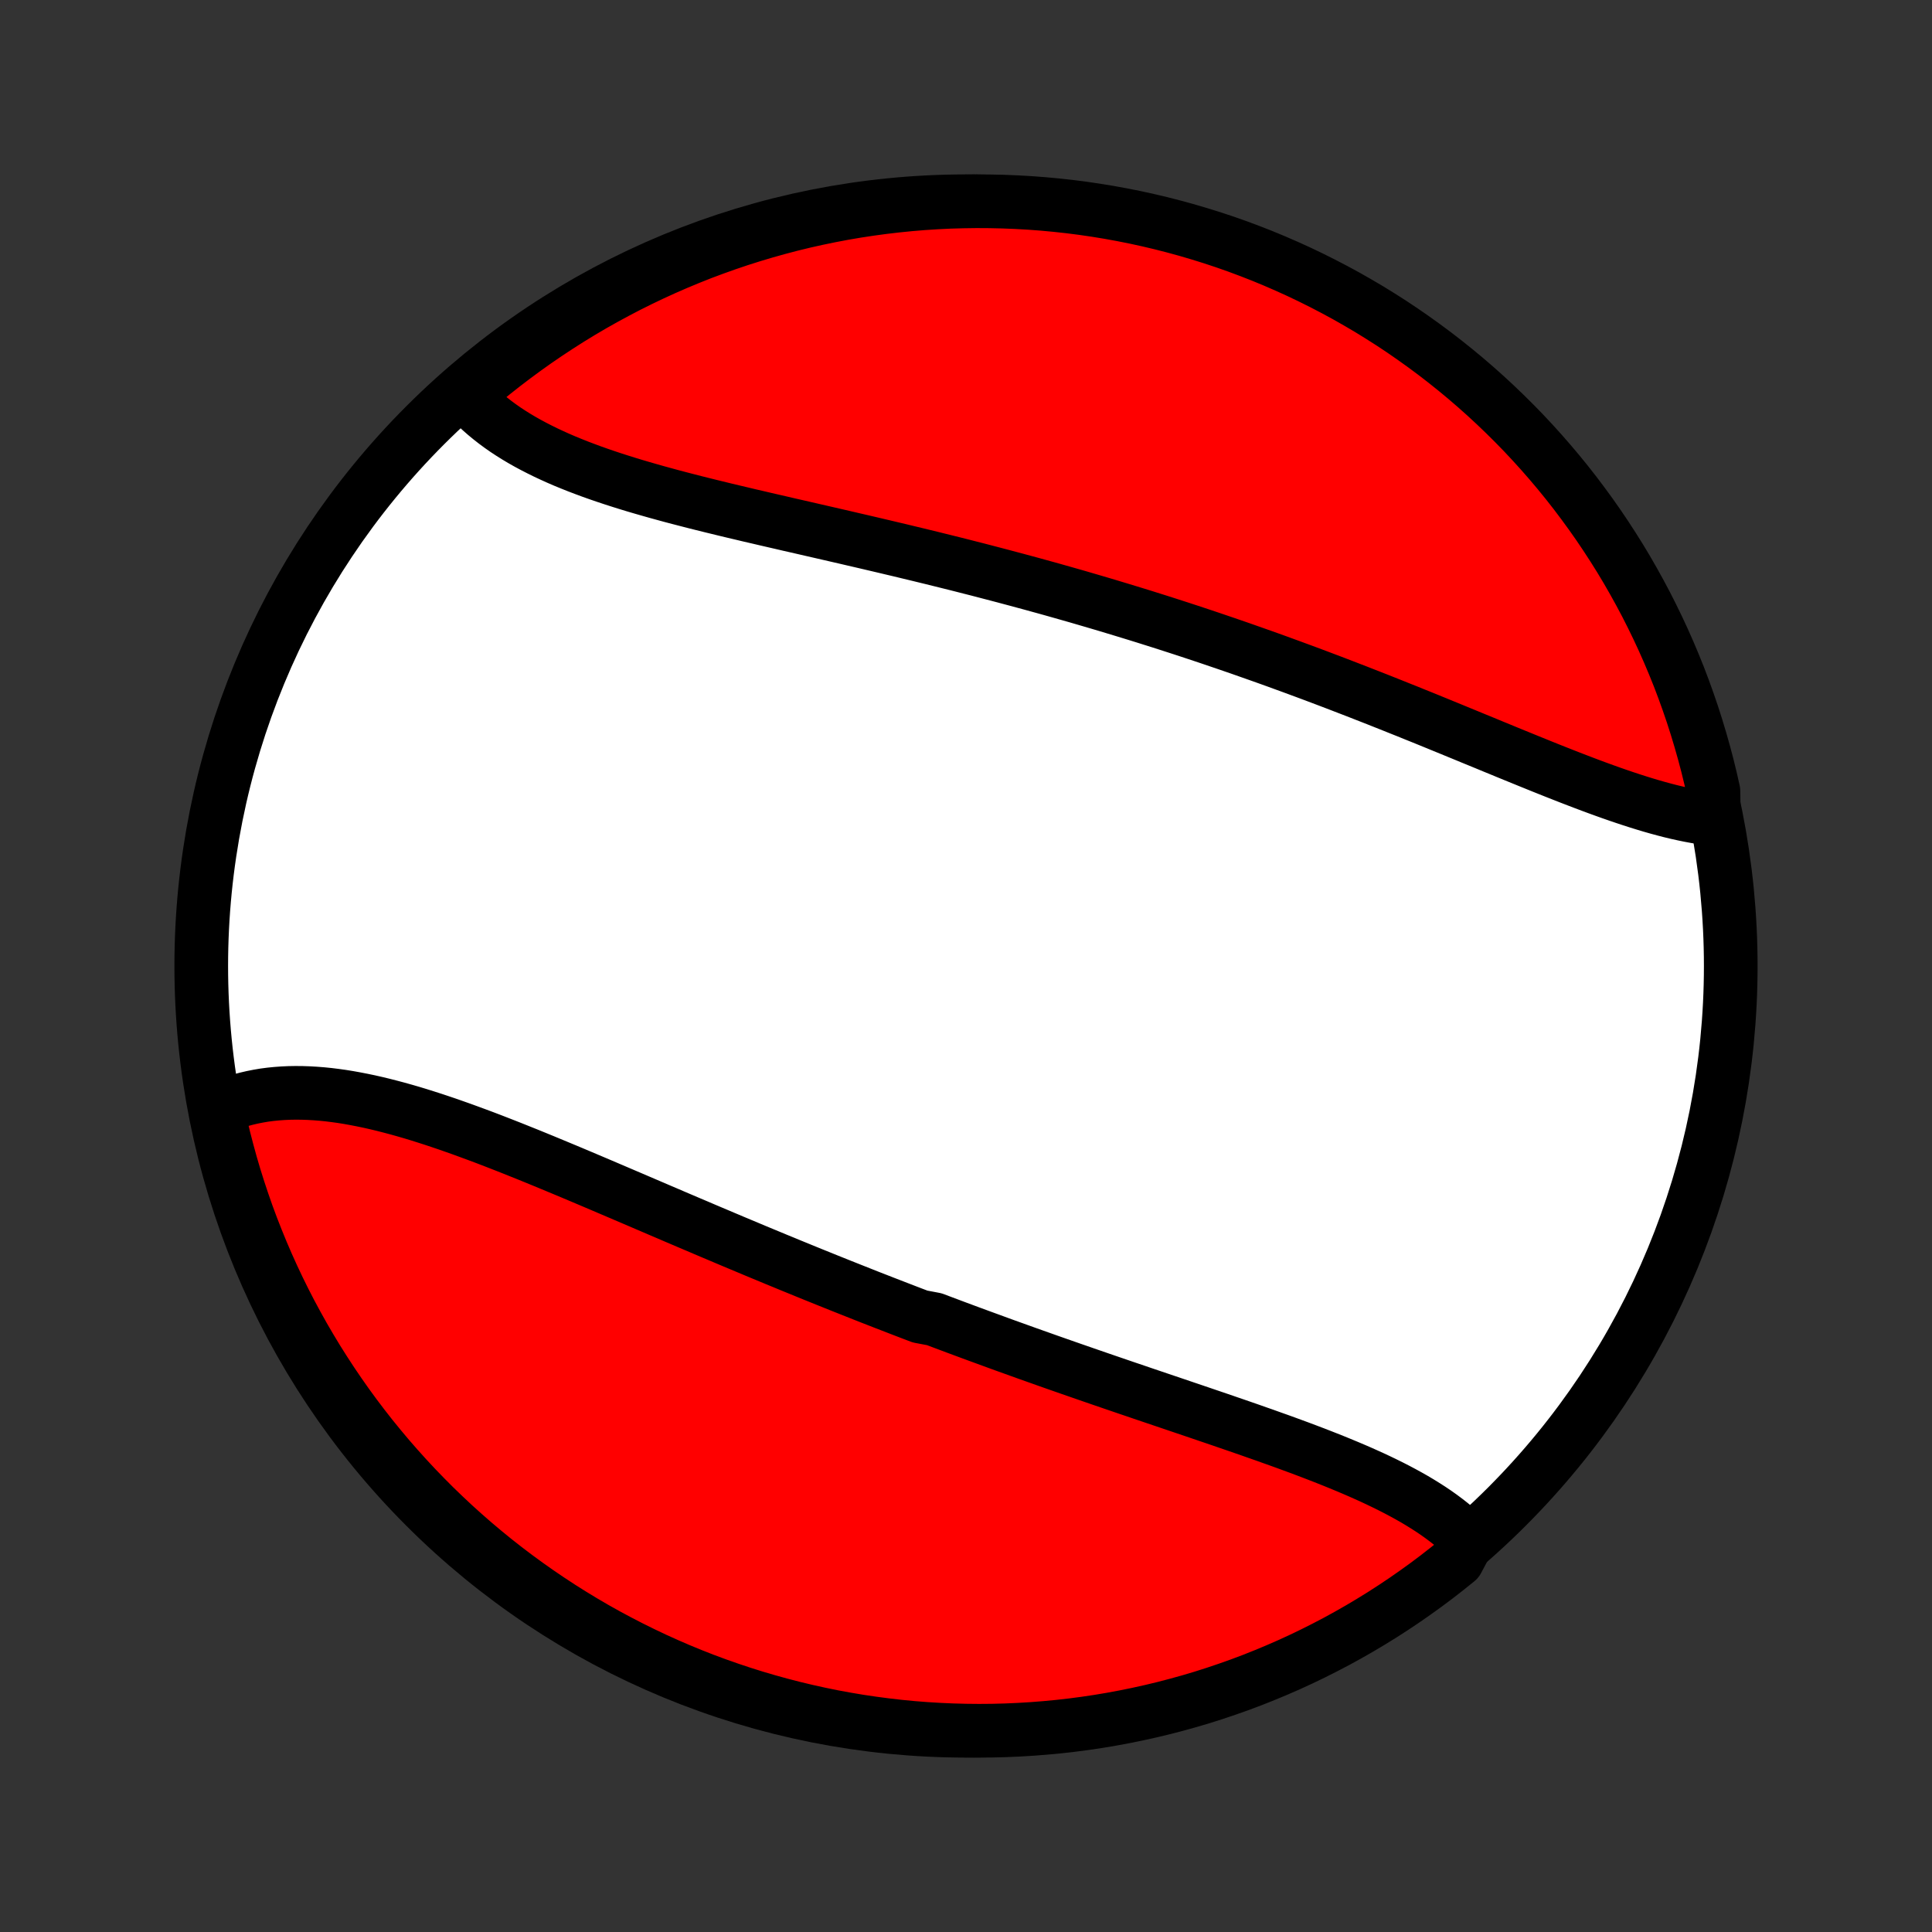 <?xml version="1.0" encoding="utf-8" standalone="no"?>
<!DOCTYPE svg PUBLIC "-//W3C//DTD SVG 1.1//EN"
  "http://www.w3.org/Graphics/SVG/1.1/DTD/svg11.dtd">
<!-- Created with matplotlib (http://matplotlib.org/) -->
<svg height="72pt" version="1.1" viewBox="0 0 72 72" width="72pt" xmlns="http://www.w3.org/2000/svg" xmlns:xlink="http://www.w3.org/1999/xlink">
 <rect x="0" y="0" width="72" height="72" fill="#333333" stroke="none"/>
 <defs>
  <style type="text/css">
*{stroke-linecap:butt;stroke-linejoin:round;}
  </style>
 </defs>
 <g id="figure_1">
  <g id="patch_1">
   <path d="
M0 72
L72 72
L72 0
L0 0
z
" style="fill:none;"/>
  </g>
  <g id="axes_1">
   <g id="PatchCollection_1">
    <defs>
     <path d="
M36 -7.5
C43.558 -7.5 50.808 -10.503 56.153 -15.848
C61.497 -21.192 64.5 -28.442 64.5 -36
C64.5 -43.558 61.497 -50.808 56.153 -56.153
C50.808 -61.497 43.558 -64.5 36 -64.5
C28.442 -64.5 21.192 -61.497 15.848 -56.153
C10.503 -50.808 7.5 -43.558 7.5 -36
C7.5 -28.442 10.503 -21.192 15.848 -15.848
C21.192 -10.503 28.442 -7.5 36 -7.5
z
" id="C0_0_a811fe30f3"/>
     <path d="
M54.721 -14.618
L54.567 -14.772
L54.405 -14.922
L54.238 -15.069
L54.065 -15.213
L53.886 -15.353
L53.702 -15.49
L53.513 -15.624
L53.319 -15.755
L53.119 -15.883
L52.916 -16.009
L52.708 -16.133
L52.496 -16.253
L52.279 -16.372
L52.06 -16.488
L51.836 -16.603
L51.609 -16.715
L51.379 -16.826
L51.146 -16.935
L50.91 -17.042
L50.672 -17.148
L50.431 -17.252
L50.187 -17.355
L49.941 -17.457
L49.693 -17.558
L49.444 -17.657
L49.192 -17.756
L48.938 -17.854
L48.683 -17.951
L48.427 -18.047
L48.169 -18.142
L47.91 -18.237
L47.65 -18.331
L47.388 -18.424
L47.126 -18.518
L46.862 -18.61
L46.599 -18.703
L46.334 -18.795
L46.068 -18.887
L45.802 -18.978
L45.536 -19.07
L45.269 -19.161
L45.001 -19.252
L44.734 -19.343
L44.466 -19.434
L44.197 -19.525
L43.929 -19.616
L43.66 -19.707
L43.391 -19.798
L43.122 -19.889
L42.853 -19.98
L42.584 -20.071
L42.315 -20.163
L42.046 -20.254
L41.777 -20.346
L41.508 -20.438
L41.239 -20.53
L40.971 -20.622
L40.702 -20.715
L40.433 -20.808
L40.165 -20.901
L39.897 -20.994
L39.628 -21.088
L39.36 -21.182
L39.092 -21.276
L38.825 -21.371
L38.557 -21.466
L38.289 -21.561
L38.022 -21.657
L37.755 -21.753
L37.487 -21.849
L37.22 -21.946
L36.953 -22.044
L36.687 -22.141
L36.42 -22.239
L36.153 -22.337
L35.887 -22.436
L35.62 -22.535
L35.354 -22.635
L35.087 -22.735
L34.821 -22.836
L34.288 -22.937
L34.022 -23.038
L33.756 -23.14
L33.489 -23.243
L33.223 -23.346
L32.956 -23.449
L32.69 -23.553
L32.423 -23.657
L32.157 -23.762
L31.89 -23.868
L31.623 -23.974
L31.356 -24.08
L31.089 -24.187
L30.822 -24.294
L30.555 -24.402
L30.287 -24.51
L30.019 -24.619
L29.751 -24.729
L29.483 -24.838
L29.215 -24.949
L28.946 -25.059
L28.677 -25.171
L28.409 -25.282
L28.139 -25.394
L27.87 -25.507
L27.6 -25.62
L27.33 -25.733
L27.06 -25.847
L26.789 -25.962
L26.518 -26.076
L26.247 -26.191
L25.976 -26.307
L25.704 -26.422
L25.432 -26.538
L25.16 -26.654
L24.888 -26.771
L24.615 -26.887
L24.343 -27.004
L24.069 -27.121
L23.796 -27.238
L23.523 -27.355
L23.249 -27.472
L22.975 -27.589
L22.701 -27.706
L22.427 -27.823
L22.152 -27.94
L21.878 -28.056
L21.604 -28.172
L21.329 -28.288
L21.054 -28.403
L20.78 -28.517
L20.505 -28.631
L20.23 -28.745
L19.956 -28.857
L19.682 -28.969
L19.407 -29.079
L19.133 -29.189
L18.86 -29.297
L18.586 -29.404
L18.313 -29.51
L18.04 -29.614
L17.767 -29.716
L17.495 -29.816
L17.224 -29.915
L16.953 -30.011
L16.682 -30.106
L16.413 -30.197
L16.143 -30.287
L15.875 -30.373
L15.608 -30.457
L15.341 -30.538
L15.075 -30.615
L14.811 -30.689
L14.547 -30.759
L14.285 -30.826
L14.024 -30.889
L13.764 -30.948
L13.505 -31.002
L13.248 -31.052
L12.993 -31.098
L12.739 -31.139
L12.487 -31.174
L12.236 -31.205
L11.987 -31.23
L11.741 -31.249
L11.496 -31.263
L11.254 -31.271
L11.013 -31.273
L10.775 -31.269
L10.54 -31.258
L10.307 -31.241
L10.076 -31.218
L9.848 -31.188
L9.624 -31.15
L9.402 -31.106
L9.183 -31.055
L8.967 -30.997
L8.755 -30.931
L8.546 -30.858
L8.34 -30.778
L8.138 -30.69
L8.121 -30.594
L8.228 -30.084
L8.344 -29.598
L8.469 -29.115
L8.601 -28.633
L8.742 -28.154
L8.892 -27.677
L9.05 -27.202
L9.215 -26.73
L9.389 -26.262
L9.572 -25.796
L9.762 -25.333
L9.96 -24.873
L10.166 -24.417
L10.38 -23.964
L10.602 -23.515
L10.831 -23.07
L11.069 -22.629
L11.313 -22.192
L11.566 -21.759
L11.825 -21.33
L12.093 -20.906
L12.367 -20.486
L12.649 -20.071
L12.937 -19.661
L13.233 -19.256
L13.536 -18.856
L13.845 -18.461
L14.162 -18.072
L14.484 -17.688
L14.814 -17.31
L15.15 -16.937
L15.492 -16.57
L15.841 -16.209
L16.195 -15.854
L16.556 -15.506
L16.922 -15.163
L17.295 -14.827
L17.673 -14.497
L18.057 -14.174
L18.446 -13.857
L18.84 -13.548
L19.24 -13.245
L19.645 -12.949
L20.055 -12.66
L20.47 -12.378
L20.889 -12.103
L21.313 -11.836
L21.741 -11.576
L22.174 -11.323
L22.611 -11.078
L23.053 -10.841
L23.498 -10.611
L23.947 -10.389
L24.399 -10.174
L24.855 -9.968
L25.315 -9.769
L25.777 -9.579
L26.243 -9.396
L26.712 -9.222
L27.184 -9.056
L27.658 -8.898
L28.135 -8.748
L28.614 -8.607
L29.096 -8.474
L29.579 -8.349
L30.065 -8.233
L30.552 -8.125
L31.041 -8.025
L31.532 -7.935
L32.024 -7.852
L32.517 -7.779
L33.011 -7.714
L33.506 -7.657
L34.002 -7.609
L34.499 -7.57
L34.996 -7.54
L35.493 -7.518
L35.99 -7.505
L36.488 -7.5
L36.985 -7.504
L37.482 -7.517
L37.978 -7.539
L38.474 -7.569
L38.969 -7.608
L39.464 -7.655
L39.957 -7.711
L40.449 -7.776
L40.939 -7.849
L41.428 -7.931
L41.916 -8.022
L42.402 -8.121
L42.885 -8.228
L43.367 -8.344
L43.846 -8.469
L44.323 -8.601
L44.798 -8.742
L45.27 -8.892
L45.738 -9.05
L46.204 -9.215
L46.667 -9.389
L47.127 -9.572
L47.583 -9.762
L48.036 -9.96
L48.485 -10.166
L48.93 -10.38
L49.371 -10.602
L49.809 -10.831
L50.242 -11.069
L50.67 -11.313
L51.094 -11.566
L51.514 -11.825
L51.929 -12.093
L52.339 -12.367
L52.744 -12.649
L53.144 -12.937
L53.539 -13.233
L53.928 -13.536
L54.312 -13.845
z
" id="C0_1_5cef45bc94"/>
     <path d="
M63.872 -41.472
L63.648 -41.499
L63.421 -41.532
L63.192 -41.57
L62.961 -41.613
L62.728 -41.661
L62.493 -41.713
L62.256 -41.77
L62.017 -41.832
L61.777 -41.897
L61.535 -41.966
L61.291 -42.039
L61.046 -42.115
L60.8 -42.194
L60.552 -42.276
L60.302 -42.361
L60.052 -42.448
L59.8 -42.538
L59.547 -42.63
L59.293 -42.724
L59.038 -42.82
L58.782 -42.918
L58.525 -43.017
L58.267 -43.118
L58.008 -43.22
L57.749 -43.323
L57.489 -43.427
L57.228 -43.533
L56.966 -43.639
L56.704 -43.746
L56.441 -43.853
L56.177 -43.961
L55.913 -44.07
L55.649 -44.178
L55.384 -44.288
L55.118 -44.397
L54.852 -44.506
L54.586 -44.616
L54.32 -44.725
L54.053 -44.835
L53.786 -44.944
L53.518 -45.054
L53.251 -45.163
L52.983 -45.272
L52.714 -45.38
L52.446 -45.489
L52.177 -45.596
L51.908 -45.704
L51.639 -45.811
L51.37 -45.918
L51.1 -46.024
L50.831 -46.129
L50.561 -46.235
L50.291 -46.339
L50.021 -46.443
L49.751 -46.547
L49.48 -46.65
L49.21 -46.752
L48.939 -46.854
L48.668 -46.955
L48.397 -47.055
L48.126 -47.155
L47.854 -47.254
L47.583 -47.353
L47.311 -47.451
L47.039 -47.548
L46.767 -47.644
L46.494 -47.74
L46.222 -47.836
L45.949 -47.93
L45.676 -48.024
L45.402 -48.117
L45.129 -48.21
L44.855 -48.302
L44.581 -48.393
L44.306 -48.484
L44.031 -48.574
L43.756 -48.663
L43.48 -48.752
L43.205 -48.84
L42.928 -48.927
L42.652 -49.014
L42.375 -49.1
L42.097 -49.185
L41.819 -49.27
L41.541 -49.354
L41.263 -49.438
L40.983 -49.521
L40.704 -49.603
L40.424 -49.685
L40.143 -49.767
L39.862 -49.847
L39.58 -49.927
L39.298 -50.007
L39.016 -50.086
L38.732 -50.164
L38.449 -50.242
L38.164 -50.319
L37.88 -50.396
L37.594 -50.472
L37.308 -50.548
L37.022 -50.623
L36.734 -50.698
L36.447 -50.773
L36.159 -50.846
L35.87 -50.92
L35.581 -50.993
L35.291 -51.065
L35.001 -51.137
L34.71 -51.209
L34.418 -51.28
L34.126 -51.351
L33.834 -51.421
L33.541 -51.492
L33.248 -51.561
L32.954 -51.631
L32.66 -51.7
L32.366 -51.769
L32.071 -51.838
L31.776 -51.906
L31.481 -51.975
L31.185 -52.043
L30.89 -52.111
L30.594 -52.179
L30.298 -52.247
L30.002 -52.315
L29.706 -52.383
L29.41 -52.45
L29.115 -52.519
L28.819 -52.587
L28.524 -52.655
L28.23 -52.724
L27.935 -52.792
L27.642 -52.862
L27.349 -52.931
L27.056 -53.001
L26.765 -53.072
L26.474 -53.143
L26.184 -53.215
L25.896 -53.287
L25.609 -53.361
L25.323 -53.435
L25.038 -53.51
L24.756 -53.587
L24.475 -53.664
L24.196 -53.743
L23.918 -53.823
L23.643 -53.904
L23.371 -53.987
L23.1 -54.072
L22.833 -54.158
L22.568 -54.246
L22.306 -54.336
L22.047 -54.428
L21.791 -54.523
L21.538 -54.619
L21.29 -54.718
L21.044 -54.819
L20.803 -54.923
L20.566 -55.03
L20.333 -55.139
L20.104 -55.252
L19.88 -55.367
L19.66 -55.485
L19.446 -55.606
L19.236 -55.731
L19.032 -55.859
L18.833 -55.99
L18.64 -56.125
L18.452 -56.264
L18.27 -56.406
L18.094 -56.551
L17.924 -56.7
L17.761 -56.853
L17.604 -57.01
L17.453 -57.17
L17.597 -57.335
L17.979 -57.762
L18.367 -58.08
L18.761 -58.391
L19.16 -58.695
L19.563 -58.992
L19.972 -59.283
L20.386 -59.566
L20.804 -59.842
L21.227 -60.111
L21.655 -60.373
L22.087 -60.627
L22.523 -60.873
L22.964 -61.112
L23.408 -61.344
L23.856 -61.567
L24.308 -61.783
L24.763 -61.991
L25.222 -62.191
L25.684 -62.383
L26.149 -62.568
L26.618 -62.743
L27.089 -62.911
L27.563 -63.071
L28.039 -63.222
L28.518 -63.365
L28.999 -63.5
L29.482 -63.627
L29.967 -63.745
L30.454 -63.854
L30.943 -63.955
L31.433 -64.048
L31.925 -64.132
L32.418 -64.207
L32.912 -64.274
L33.407 -64.332
L33.903 -64.382
L34.399 -64.423
L34.896 -64.455
L35.393 -64.479
L35.89 -64.493
L36.388 -64.5
L36.885 -64.497
L37.382 -64.486
L37.879 -64.466
L38.375 -64.438
L38.87 -64.401
L39.364 -64.355
L39.858 -64.301
L40.35 -64.238
L40.841 -64.166
L41.33 -64.086
L41.818 -63.997
L42.304 -63.9
L42.788 -63.794
L43.27 -63.68
L43.75 -63.557
L44.228 -63.426
L44.703 -63.286
L45.175 -63.139
L45.645 -62.983
L46.111 -62.819
L46.575 -62.646
L47.035 -62.466
L47.492 -62.277
L47.945 -62.08
L48.395 -61.876
L48.841 -61.663
L49.283 -61.443
L49.721 -61.215
L50.155 -60.98
L50.584 -60.736
L51.01 -60.486
L51.43 -60.227
L51.846 -59.962
L52.257 -59.689
L52.663 -59.408
L53.064 -59.121
L53.46 -58.827
L53.85 -58.526
L54.235 -58.218
L54.615 -57.903
L54.989 -57.581
L55.357 -57.253
L55.719 -56.918
L56.075 -56.577
L56.425 -56.23
L56.769 -55.877
L57.106 -55.517
L57.437 -55.152
L57.762 -54.78
L58.08 -54.403
L58.391 -54.021
L58.695 -53.633
L58.992 -53.239
L59.283 -52.84
L59.566 -52.437
L59.842 -52.028
L60.111 -51.614
L60.373 -51.196
L60.627 -50.773
L60.873 -50.345
L61.112 -49.913
L61.344 -49.477
L61.567 -49.036
L61.783 -48.592
L61.991 -48.144
L62.191 -47.692
L62.383 -47.237
L62.568 -46.778
L62.743 -46.316
L62.911 -45.85
L63.071 -45.382
L63.222 -44.911
L63.365 -44.437
L63.5 -43.961
L63.627 -43.482
L63.745 -43.001
L63.854 -42.518
z
" id="C0_2_f5d8ad4f00"/>
    </defs>
    <g clip-path="url(#p1bffca34e9)">
     <use style="fill:#ffffff;stroke:#000000;stroke-width:2.0;" x="0.0" xlink:href="#C0_0_a811fe30f3" y="72.0"/>
    </g>
    <g clip-path="url(#p1bffca34e9)">
     <use style="fill:#ff0000;stroke:#000000;stroke-width:2.0;" x="0.0" xlink:href="#C0_1_5cef45bc94" y="72.0"/>
    </g>
    <g clip-path="url(#p1bffca34e9)">
     <use style="fill:#ff0000;stroke:#000000;stroke-width:2.0;" x="0.0" xlink:href="#C0_2_f5d8ad4f00" y="72.0"/>
    </g>
   </g>
  </g>
 </g>
 <defs>
  <clipPath id="p1bffca34e9">
   <rect height="72.0" width="72.0" x="0.0" y="0.0"/>
  </clipPath>
 </defs>
</svg>
